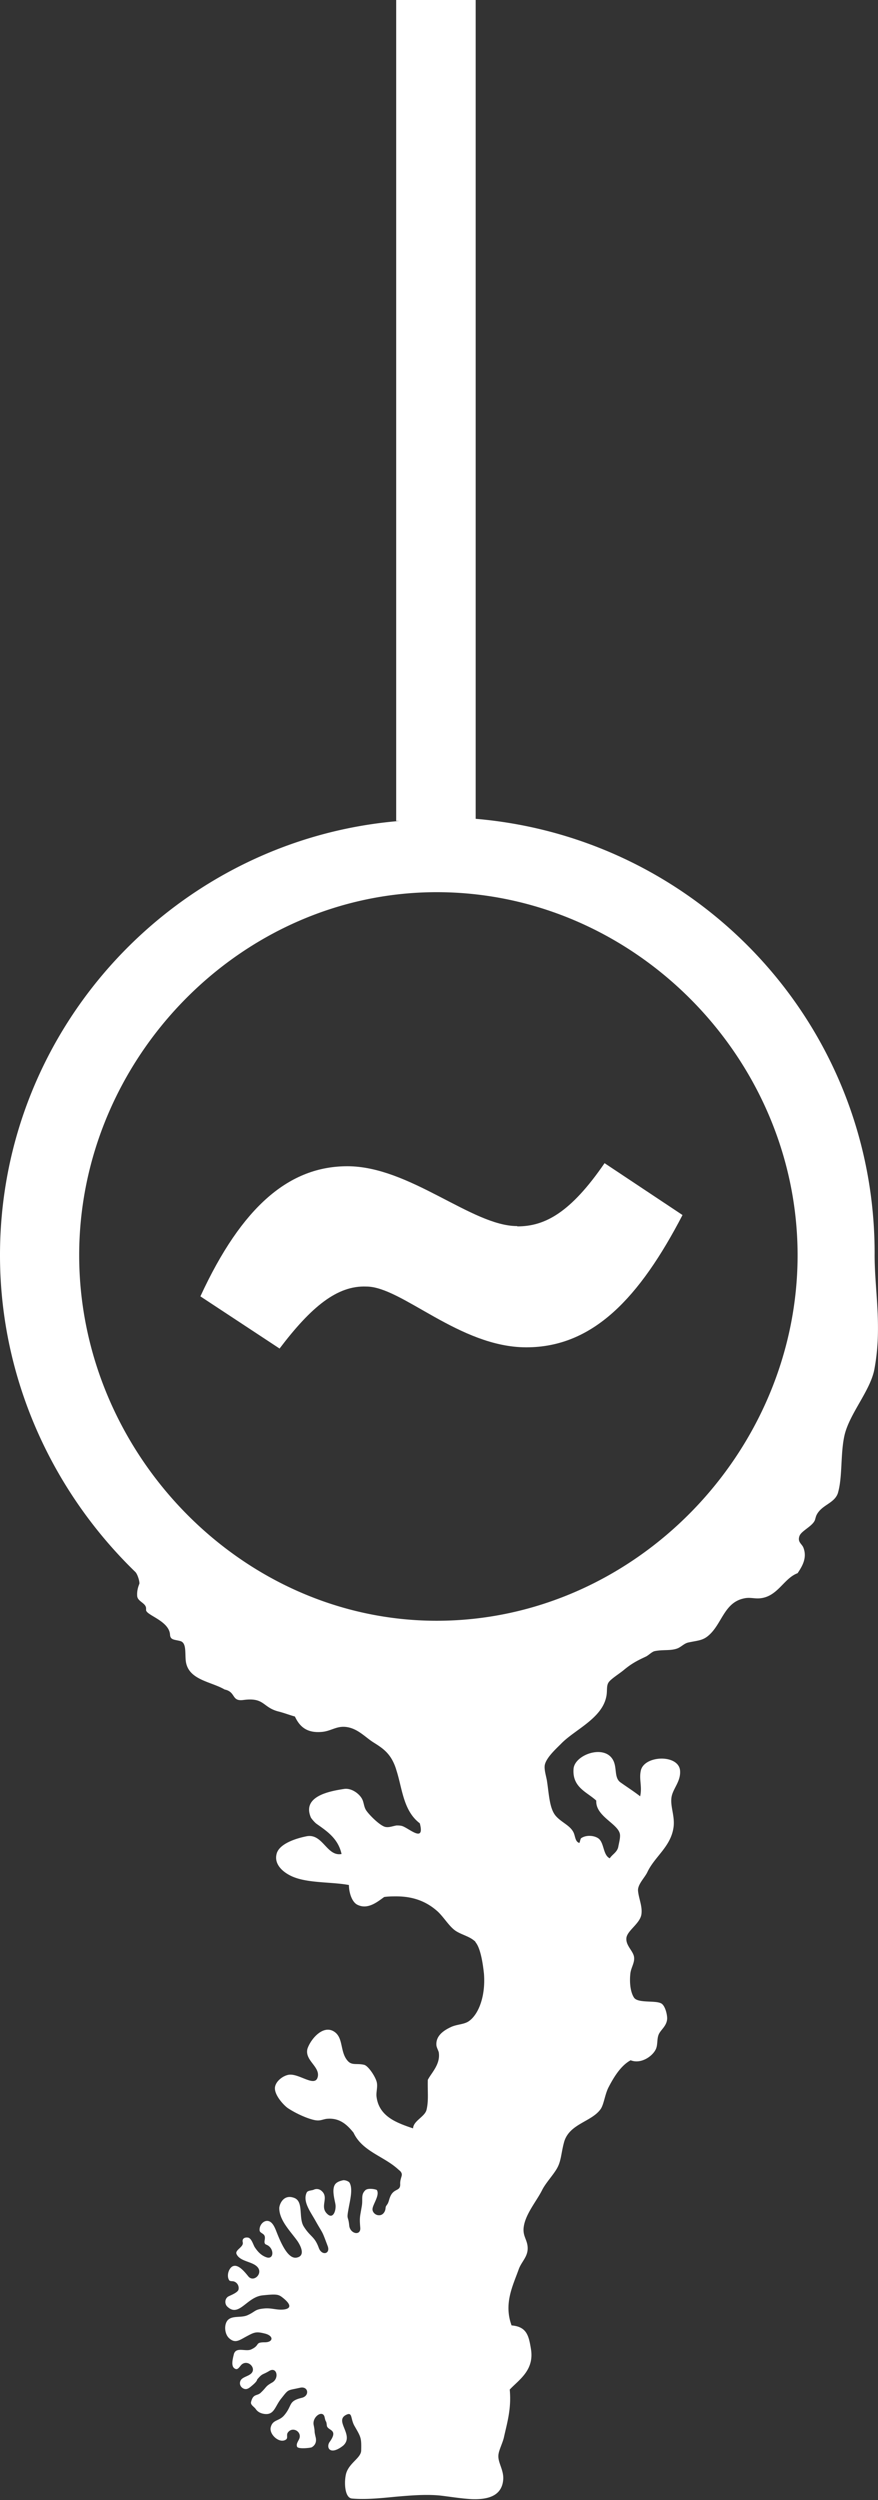 <svg xmlns="http://www.w3.org/2000/svg" viewBox="0 0 28.61 81.46">
  <rect x="0" y="0" width="28.61" height="81.46" fill="#333333" stroke="none"/>
  <defs>
    <style>
      .d{fill:#fff}
    </style>
  </defs>
  <g id="b">
    <g id="c">
      <path class="d" d="M0 40.9c0 4.02 1.71 7.7 4.41 10.32.08.08.15.34.13.39-.05.12-.08.25-.07.39.01.19.3.23.29.42v.04c0 .17.75.35.78.8.01.18.14.16.33.21.2.05.16.34.18.61.05.66.81.7 1.27.97.38.08.21.4.62.34.69-.09.61.25 1.15.38.19.05.34.11.52.16.15.32.38.55.89.5.31-.03.49-.22.84-.15s.58.34.84.5c.24.15.43.28.58.53.07.12.12.24.16.38.19.59.22 1.31.76 1.72.17.65-.34.17-.57.09-.06-.02-.13-.02-.19-.02-.12.02-.24.07-.35.05-.16-.02-.51-.36-.63-.53-.08-.11-.08-.25-.13-.36-.08-.18-.35-.39-.6-.35-.45.07-1.38.23-1.08.93.02.04.13.17.19.21.34.24.7.48.81.98-.48.09-.61-.67-1.13-.58-.36.07-.92.25-.99.59-.09.39.32.66.61.76.5.18 1.22.14 1.75.24 0 .25.1.57.29.65.34.16.66-.12.86-.26.14-.02.27-.02.4-.02.58 0 1.01.19 1.35.5.22.21.39.52.62.65.19.11.41.16.57.3.02.01.03.03.04.05.17.21.24.74.27 1.02.04.51-.06.99-.27 1.31-.06.09-.13.17-.2.22-.16.13-.4.11-.61.21-.19.09-.49.26-.47.58 0 .08.08.21.08.26.05.38-.25.66-.36.88-.01.38.03.68-.04.97-.05.23-.43.36-.44.61-.18-.06-.38-.13-.56-.22-.32-.16-.58-.4-.63-.81-.02-.14.04-.31.01-.46-.03-.17-.27-.54-.41-.58-.24-.06-.4.03-.54-.13-.25-.28-.14-.72-.41-.93-.36-.28-.78.19-.9.53-.1.37.38.57.34.89-.06.41-.58-.07-.93-.04-.19.02-.44.2-.47.41-.03.25.29.59.42.68.21.14.55.31.83.38.2.05.26 0 .42-.03.43-.05.68.19.89.45.27.58.92.75 1.38 1.13.05.04.09.08.14.12.12.13 0 .19 0 .41.02.27-.21.13-.33.44-.03.07-.04.15-.08.22-.06.09-.06.07-.07.17-.02.11-.1.21-.22.2-.11 0-.22-.11-.2-.22.02-.15.24-.44.14-.6-.01-.02-.27-.08-.37 0-.16.15-.08.29-.12.52-.06.36-.08.36-.05.71.02.27-.33.2-.36-.07-.03-.33-.09-.18-.03-.51.05-.3.16-.68.04-.89-.03-.05-.15-.09-.21-.08-.09.02-.19.05-.25.12-.13.16-.03.49 0 .66.03.18-.06.48-.24.34-.31-.25.06-.55-.22-.78a.23.23 0 0 0-.25-.03c-.08.03-.2.02-.23.1-.13.29.13.62.29.91.27.48.19.27.4.83.09.25-.19.32-.29.06-.14-.39-.27-.35-.49-.7-.18-.28 0-.8-.3-.93-.37-.15-.5.22-.5.33 0 .39.36.75.57 1.04.04.05.35.5 0 .57-.24.05-.45-.31-.64-.79-.06-.15-.13-.36-.28-.4-.16-.04-.31.14-.29.31.01.07.11.09.15.15.07.11-.06.26.07.31.26.1.26.5 0 .41-.17-.06-.28-.18-.38-.33-.05-.08-.1-.28-.21-.31-.1-.02-.21.02-.18.15.04.16-.27.25-.2.39.12.25.53.23.69.43.17.21-.14.5-.31.29-.13-.16-.34-.42-.52-.32-.13.08-.19.32-.1.45.03.04.11.02.16.04.11.04.17.16.14.27-.04.11-.32.2-.35.23-.11.09-.09.25-.01.32.38.36.63-.32 1.15-.37.48-.05.52-.03.67.09.21.17.3.33.03.37-.25.03-.41-.06-.67-.03-.3.03-.26.1-.53.22-.21.09-.49 0-.64.16-.13.15-.1.46.05.59.19.17.32.07.54-.05.28-.15.33-.18.64-.1.28.08.25.28-.02.28-.34 0-.14.09-.44.23-.18.09-.5-.1-.57.16-.04.17-.11.42.06.48.08.03.14-.1.2-.15.21-.17.5.14.29.31-.11.09-.3.11-.34.24-.04.11.03.22.14.25.08.02.15-.03.22-.09.22-.18.17-.2.2-.23.17-.2.16-.13.39-.27.24-.14.33.24.09.38-.23.13-.17.14-.37.33-.12.12-.25.02-.32.31-.02.09.1.15.15.22.06.09.15.14.26.16.34.06.36-.22.56-.48.27-.34.19-.27.63-.37.27-.06.32.27.05.33-.45.11-.29.24-.57.57-.17.2-.38.13-.44.4-.04.21.23.47.43.42.18-.05.06-.16.13-.26.16-.22.49-.01.36.23-.04.08-.09.15-.06.23.03.09.45.04.48.02.1-.06.16-.16.13-.31-.07-.29-.01-.13-.07-.42-.05-.27.31-.51.36-.24.04.19.05.07.07.26.02.18.4.11.09.54-.05.07-.06.17-.01.23.11.12.34-.02.46-.12.37-.35-.34-.82.12-1.01.18-.07.11.16.25.39.2.35.22.37.21.78 0 .24-.36.39-.48.72-.08.23-.08.83.18.85.43.04.93-.01 1.44-.06.47-.04.95-.08 1.4-.04.29.03.69.1 1.06.12.53.02 1.01-.1 1.03-.68 0-.29-.17-.51-.16-.73 0-.16.13-.39.18-.6.1-.46.25-.93.19-1.56.3-.32.81-.63.69-1.33-.07-.43-.14-.72-.63-.76-.26-.71.04-1.29.23-1.82.1-.29.36-.45.28-.83-.04-.18-.13-.28-.12-.5.03-.45.43-.9.61-1.27.12-.23.34-.46.47-.68.15-.25.14-.5.24-.87.17-.61.91-.66 1.2-1.09.1-.16.13-.45.24-.68.17-.33.4-.72.73-.9.32.13.69-.11.81-.34.08-.14.04-.34.1-.49.06-.16.27-.28.28-.53 0-.15-.07-.42-.19-.49-.19-.11-.76 0-.89-.19-.12-.18-.15-.5-.12-.78.02-.2.15-.36.12-.55-.03-.19-.26-.36-.25-.59 0-.25.44-.48.49-.79.04-.27-.09-.52-.11-.78-.01-.2.21-.41.3-.59.24-.52.78-.84.86-1.49.04-.36-.11-.65-.07-.95.04-.29.31-.52.28-.88-.05-.54-1.18-.5-1.28.01-.06.28.05.51-.02.83-.19-.15-.44-.31-.65-.46-.21-.16-.09-.5-.25-.75-.3-.48-1.23-.14-1.27.31-.05.61.44.76.74 1.04-.03.51.71.75.77 1.09.02.11-.03.29-.05.4-.03.19-.2.26-.28.39-.22-.1-.18-.49-.36-.64-.14-.11-.42-.13-.58-.01-.02.04-.03.1-.05.15-.14-.04-.13-.21-.19-.34-.11-.23-.38-.32-.57-.53-.22-.24-.23-.73-.3-1.17-.03-.16-.09-.35-.07-.49.04-.24.36-.53.53-.7.43-.45 1.31-.81 1.47-1.51.05-.2 0-.37.08-.49.07-.11.33-.27.49-.4.25-.21.44-.31.72-.44.09-.04.2-.16.29-.18.29-.06.54 0 .77-.1.12-.06.2-.15.32-.18.32-.07.48-.06.68-.24.43-.38.5-1.07 1.15-1.2.18-.04.31.01.49 0 .6-.04.79-.65 1.25-.82.14-.21.32-.49.19-.83-.05-.13-.2-.18-.13-.38.06-.17.41-.31.5-.51.02-.05.03-.12.06-.18.17-.33.57-.37.69-.7.16-.53.08-1.29.22-1.9.17-.72.87-1.48.98-2.19.25-1.38-.01-2.58 0-3.74 0-7.44-5.71-13.53-13-14.15V0h-2.59v26.75h.11C5.79 27.34 0 33.43 0 40.9Zm2.58 0c0-6.41 5.27-11.83 11.65-11.83 6.45 0 11.76 5.42 11.76 11.83s-5.31 11.91-11.76 11.91c-6.38 0-11.65-5.49-11.65-11.91Z"/>
      <path class="d" d="M16.85 39.95c-1.47 0-3.5-1.95-5.53-1.95-1.88 0-3.43 1.29-4.79 4.24l2.58 1.7c1.03-1.36 1.88-2.06 2.83-2.02 1.15 0 3.03 1.98 5.21 1.98s3.69-1.62 5.09-4.31L19.7 37.9c-1.11 1.62-1.95 2.06-2.84 2.06Z"/>
    </g>
  </g>
</svg>
